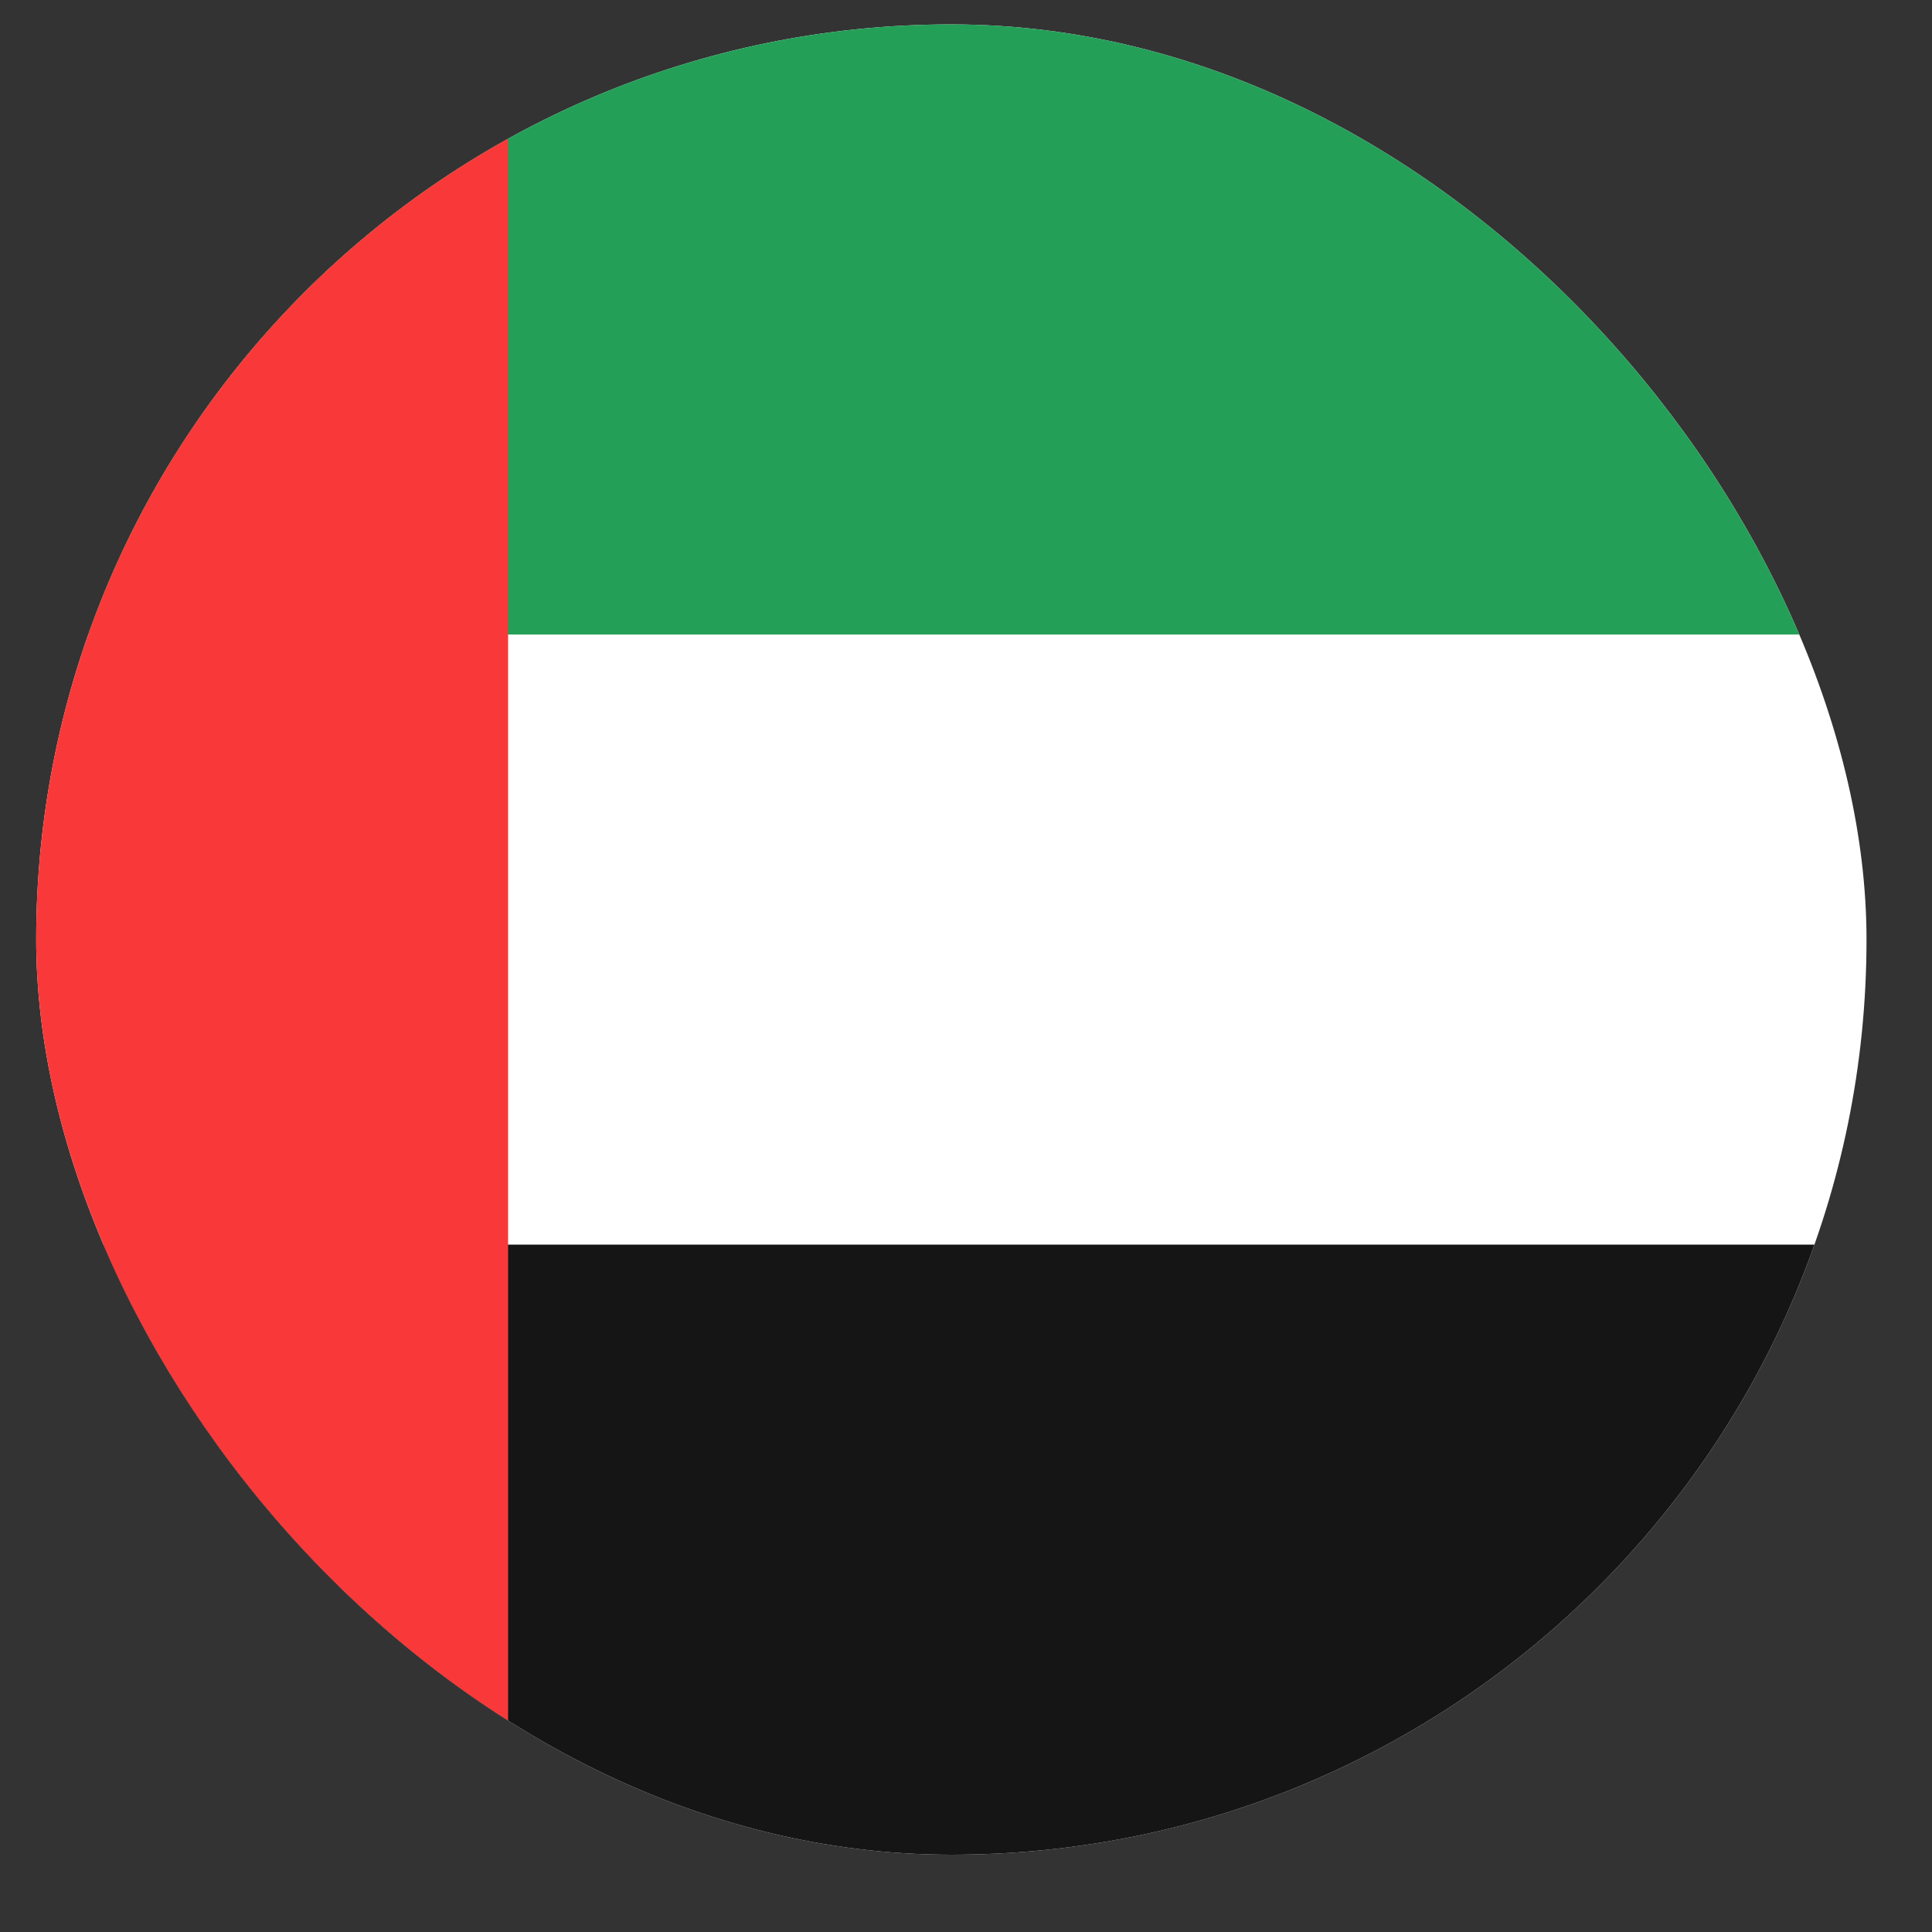 <svg width="19" height="19" viewBox="0 0 19 19" fill="none" xmlns="http://www.w3.org/2000/svg">
<rect x="0" y="0" width="19" height="19" fill="#333333" stroke="none"/>
<g clip-path="url(#clip0_179_16509)">
<path d="M20.597 0.24H0.197C-1.129 0.24 -2.203 1.315 -2.203 2.64V15.84C-2.203 17.166 -1.129 18.24 0.197 18.24H20.597C21.922 18.24 22.997 17.166 22.997 15.84V2.64C22.997 1.315 21.922 0.24 20.597 0.24Z" fill="white"/>
<path fill-rule="evenodd" clip-rule="evenodd" d="M-2.203 12.24H22.997V18.24H-2.203V12.24Z" fill="#151515"/>
<path fill-rule="evenodd" clip-rule="evenodd" d="M-2.203 0.24H22.997V6.24H-2.203V0.24Z" fill="#249F58"/>
<path fill-rule="evenodd" clip-rule="evenodd" d="M-2.203 0.24V18.24H4.997V0.24H-2.203Z" fill="#F93939"/>
</g>
<defs>
<clipPath id="clip0_179_16509">
<rect x="0.356" y="0.24" width="18" height="18" rx="9" fill="white"/>
</clipPath>
</defs>
</svg>
